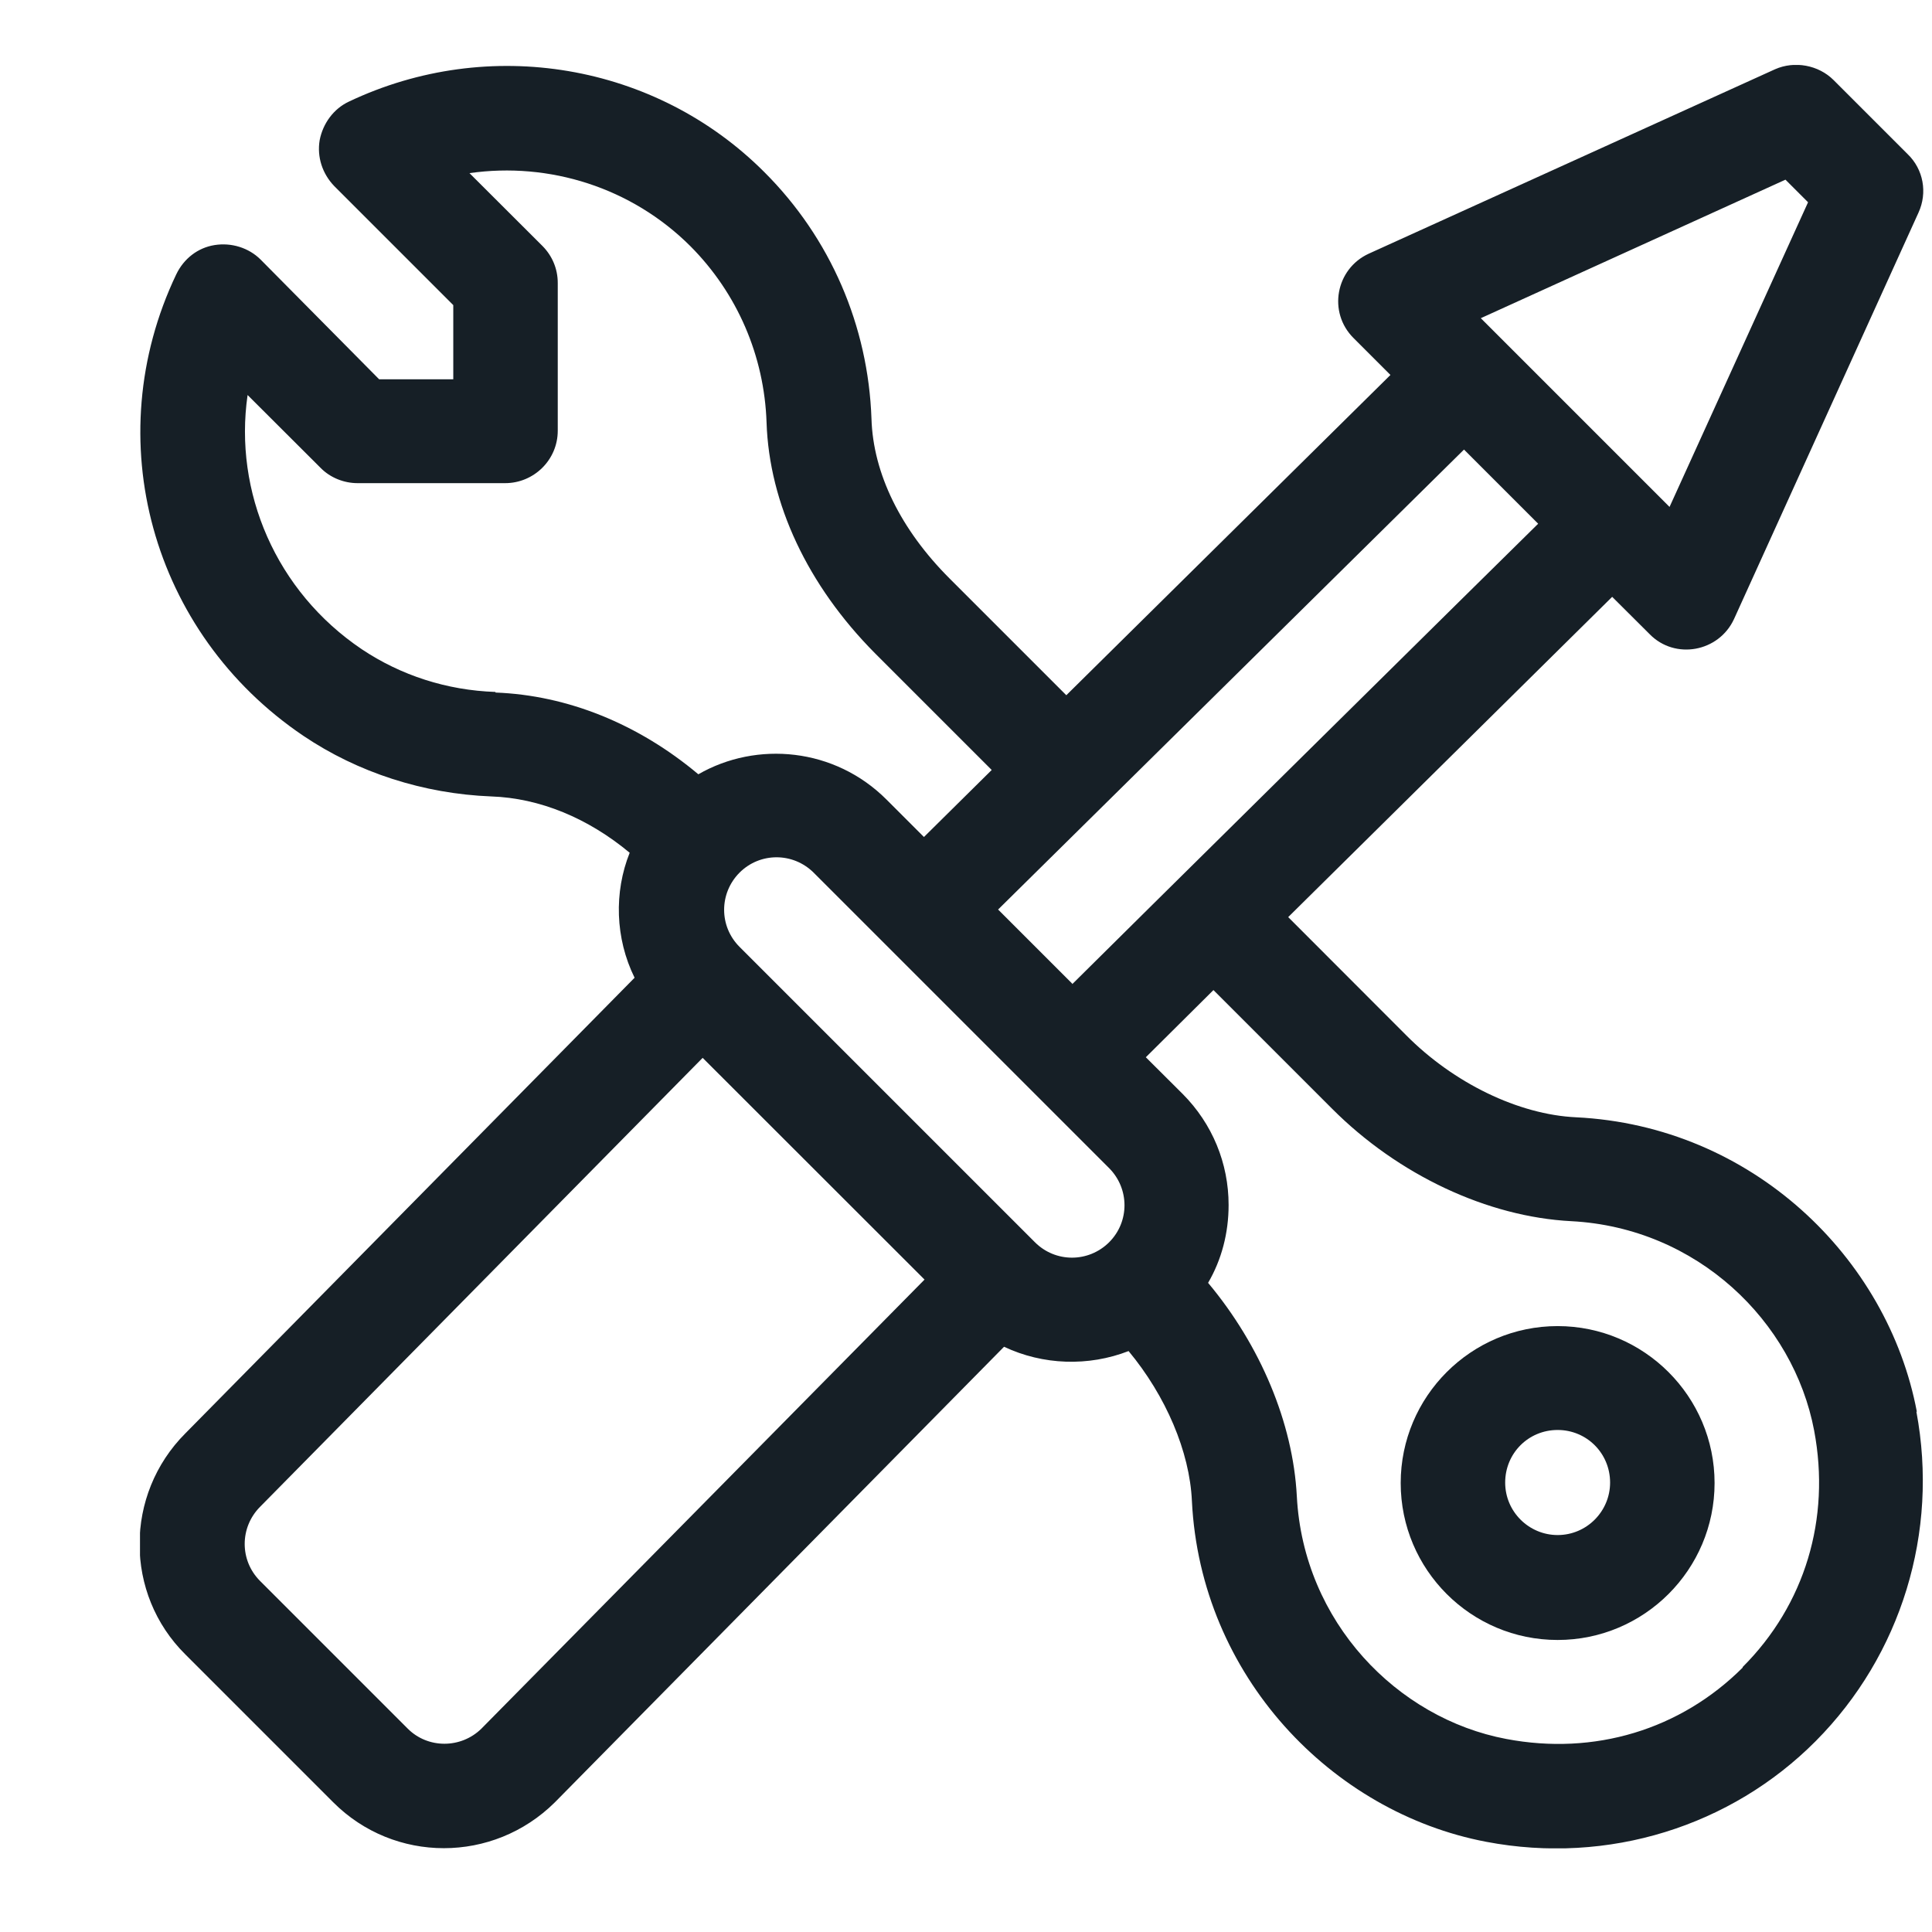 <svg width="13" height="13" viewBox="0 0 13 13" fill="none" xmlns="http://www.w3.org/2000/svg">
<g clip-path="url(#clip0_72_1712)">
<path d="M12.898 9.499C12.702 8.461 11.788 7.576 10.605 7.518C10.219 7.5 9.782 7.289 9.461 6.965L8.668 6.171L10.848 4.016L11.1 4.267C11.271 4.442 11.566 4.387 11.668 4.165L12.909 1.431C12.971 1.296 12.942 1.139 12.836 1.037L12.338 0.539C12.236 0.437 12.075 0.408 11.944 0.466L9.21 1.707C8.988 1.809 8.933 2.101 9.108 2.275L9.356 2.523L7.175 4.678L6.389 3.892C6.061 3.564 5.875 3.186 5.864 2.818C5.842 2.192 5.588 1.602 5.143 1.158C4.412 0.426 3.29 0.236 2.347 0.684C2.245 0.732 2.173 0.83 2.151 0.943C2.132 1.056 2.169 1.169 2.249 1.252L3.05 2.053V2.552H2.551L1.754 1.747C1.674 1.667 1.557 1.631 1.444 1.649C1.331 1.667 1.237 1.74 1.186 1.846C0.658 2.953 1.018 4.26 2.041 4.951C2.409 5.199 2.85 5.341 3.305 5.359C3.632 5.37 3.957 5.505 4.237 5.738C4.131 6.003 4.139 6.313 4.27 6.579L1.248 9.644C0.836 10.056 0.836 10.726 1.248 11.133L2.242 12.127C2.653 12.539 3.319 12.539 3.734 12.127L6.756 9.062C7.018 9.186 7.324 9.196 7.594 9.091C7.845 9.393 8.005 9.768 8.02 10.099C8.078 11.279 8.963 12.196 10 12.393C10.823 12.55 11.649 12.287 12.217 11.716C12.793 11.137 13.047 10.31 12.895 9.499H12.898ZM12.014 1.209L12.166 1.361L11.234 3.411L9.964 2.141L12.014 1.209ZM3.334 4.656C3.006 4.645 2.697 4.544 2.435 4.369C1.856 3.979 1.572 3.309 1.666 2.658L2.158 3.149C2.223 3.215 2.315 3.251 2.406 3.251H3.399C3.592 3.251 3.753 3.095 3.753 2.898V1.904C3.753 1.809 3.716 1.722 3.651 1.656L3.159 1.165C3.698 1.088 4.251 1.263 4.645 1.656C4.961 1.973 5.143 2.395 5.158 2.843C5.176 3.389 5.435 3.939 5.886 4.394L6.673 5.181L6.217 5.632L5.966 5.381C5.617 5.031 5.092 4.984 4.699 5.21C4.295 4.871 3.818 4.678 3.334 4.66V4.656ZM3.239 11.632C3.101 11.767 2.879 11.767 2.744 11.632L1.75 10.638C1.612 10.5 1.612 10.278 1.75 10.139L4.728 7.118L6.221 8.61L3.239 11.632ZM7.463 8.359C7.324 8.497 7.102 8.497 6.964 8.359L4.976 6.371C4.838 6.233 4.838 6.011 4.976 5.872C5.114 5.734 5.336 5.734 5.475 5.872L7.463 7.86C7.601 7.999 7.601 8.221 7.463 8.359ZM7.215 6.619L6.716 6.12L9.851 3.025L10.35 3.524C10.175 3.695 7.382 6.455 7.215 6.622V6.619ZM11.726 11.221C11.307 11.639 10.728 11.814 10.135 11.701C9.403 11.563 8.77 10.915 8.726 10.067C8.7 9.575 8.482 9.054 8.129 8.632C8.22 8.476 8.267 8.297 8.267 8.108C8.267 7.828 8.158 7.562 7.958 7.361L7.71 7.114L8.165 6.662L8.963 7.46C9.41 7.908 10.011 8.188 10.572 8.217C11.42 8.261 12.068 8.891 12.207 9.626C12.319 10.22 12.145 10.798 11.726 11.217V11.221Z" fill="#161F26"/>
<path d="M10.481 8.923C9.898 8.923 9.425 9.397 9.425 9.979C9.425 10.562 9.898 11.035 10.481 11.035C11.063 11.035 11.537 10.562 11.537 9.979C11.537 9.397 11.063 8.923 10.481 8.923ZM10.481 10.329C10.288 10.329 10.128 10.172 10.128 9.976C10.128 9.779 10.284 9.622 10.481 9.622C10.677 9.622 10.834 9.779 10.834 9.976C10.834 10.169 10.677 10.329 10.481 10.329Z" fill="#161F26"/>
</g>
<defs>
<clipPath id="clip0_72_1712">
<rect width="12" height="12" fill="white" transform="translate(0.942 0.437)"/>
</clipPath>
</defs>
</svg>
